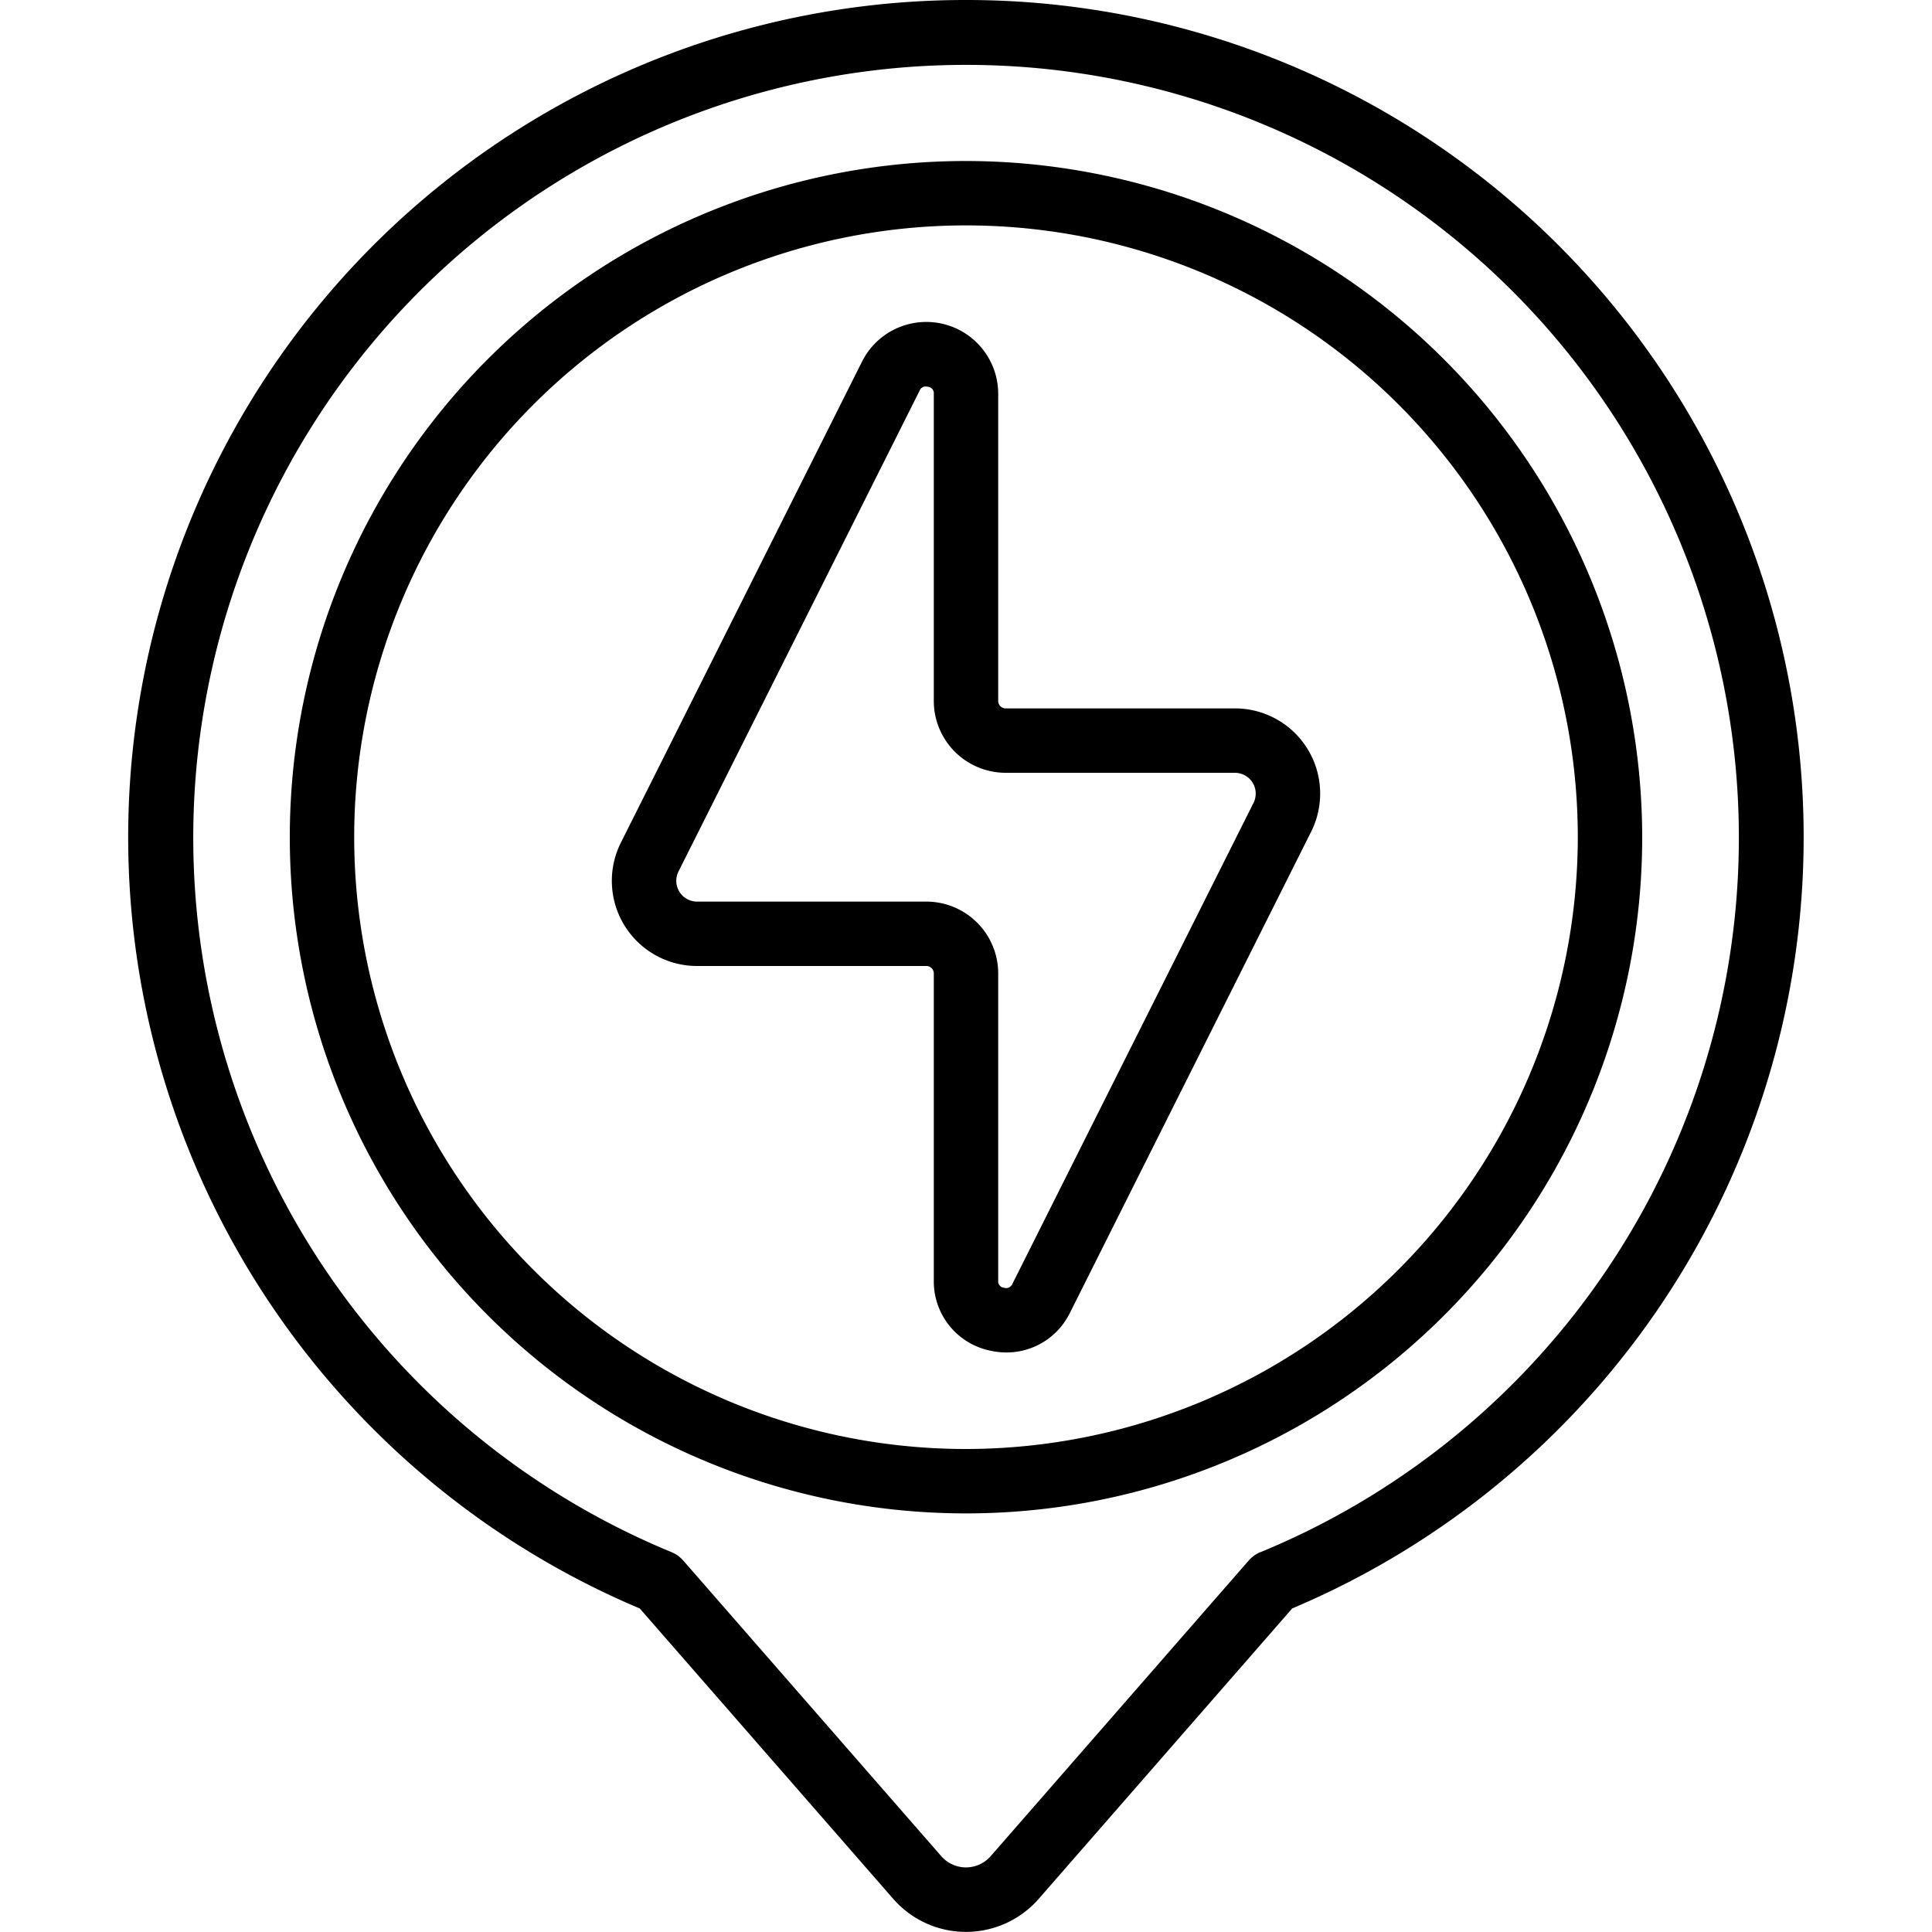 <svg id="Icons" height="512" viewBox="0 0 60 60" width="512" xmlns="http://www.w3.org/2000/svg"><path d="m30 0a26 26 0 0 0 -10.131 49.953l7.866 9.012a3 3 0 0 0 4.528 0l7.868-9.014a26 26 0 0 0 -10.131-49.951zm9.148 48.2a1 1 0 0 0 -.371.267l-8.022 9.191a1.019 1.019 0 0 1 -1.512 0l-8.02-9.189a1 1 0 0 0 -.371-.267 24 24 0 1 1 18.3 0z"/><path d="m30 5a21 21 0 1 0 21 21 21.024 21.024 0 0 0 -21-21zm0 40a19 19 0 1 1 19-19 19.021 19.021 0 0 1 -19 19z"/><path d="m38.348 22h-7.116a.231.231 0 0 1 -.232-.225v-9.545a2.233 2.233 0 0 0 -4.229-1l-7.488 14.937a2.645 2.645 0 0 0 2.369 3.833h7.116a.231.231 0 0 1 .232.229v9.541a2.194 2.194 0 0 0 1.717 2.168 2.374 2.374 0 0 0 .538.064 2.192 2.192 0 0 0 1.974-1.234l7.488-14.935a2.645 2.645 0 0 0 -2.369-3.833zm.582 2.933-7.489 14.938a.212.212 0 0 1 -.263.121.2.2 0 0 1 -.178-.222v-9.545a2.233 2.233 0 0 0 -2.232-2.225h-7.116a.646.646 0 0 1 -.582-.933l7.489-14.934a.2.2 0 0 1 .19-.13.337.337 0 0 1 .073.009.2.2 0 0 1 .178.218v9.545a2.233 2.233 0 0 0 2.232 2.225h7.116a.646.646 0 0 1 .582.933z"/></svg>